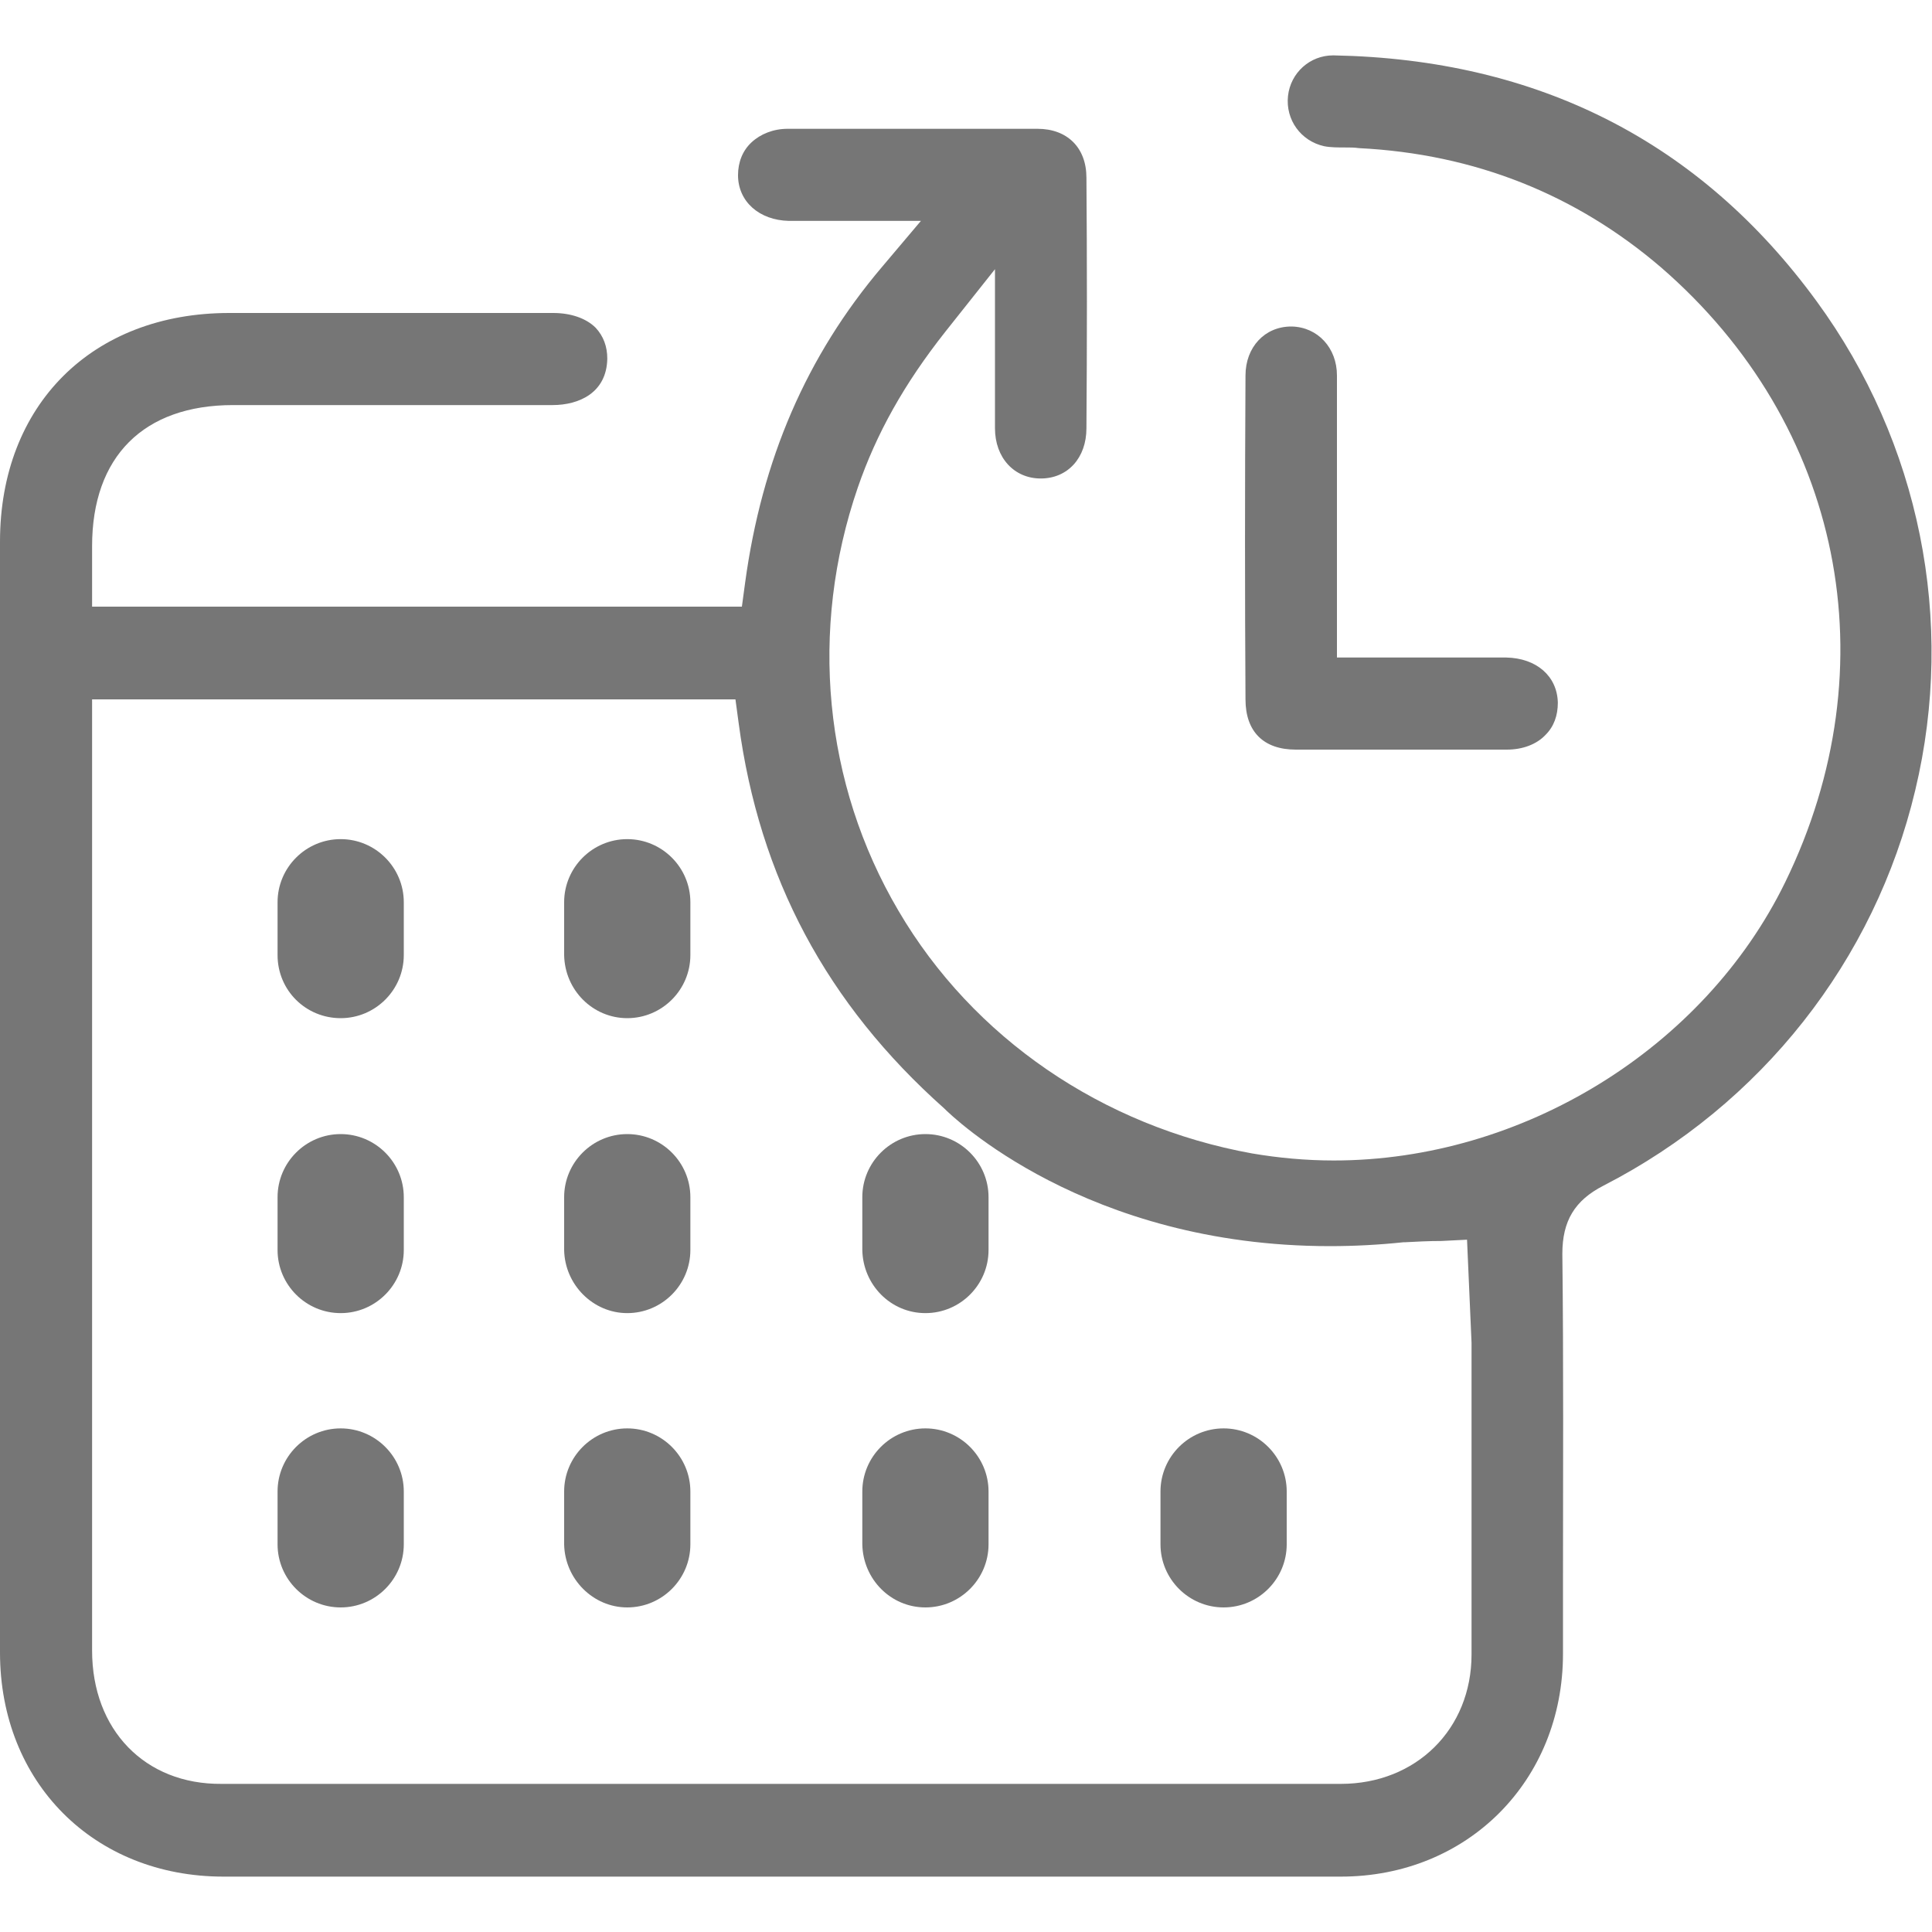 <?xml version="1.0" encoding="utf-8"?>
<!-- Generator: Adobe Illustrator 23.1.0, SVG Export Plug-In . SVG Version: 6.00 Build 0)  -->
<svg version="1.1" id="Layer_1" xmlns="http://www.w3.org/2000/svg" xmlns:xlink="http://www.w3.org/1999/xlink" x="0px" y="0px"
	 viewBox="0 0 300 300" style="enable-background:new 0 0 300 300;" xml:space="preserve">
<style type="text/css">
	.st0{fill:#767676;}
</style>
<g>
	<path class="st0" d="M282.1,46.8c-18.1-24.8-43.3-37.6-75-38.2l-0.1,0c-3.6,0-6.6,2.7-7,6.3c-0.4,3.7,2,7,5.6,7.8
		c1,0.2,2.1,0.2,3.4,0.2c0.7,0,1.3,0,2,0.1c18,0.9,33.7,7.2,46.9,18.5c28.2,24.4,35.7,61.9,19.3,95.5
		c-12.6,25.8-40.8,43.2-70.1,43.2c-4.3,0-8.6-0.4-12.7-1.1c-23.2-4.2-43.3-17.9-54.9-37.7c-11.6-19.7-13.9-43.6-6.3-65.7
		c2.9-8.4,7.2-16.1,13.6-24.2l7.7-9.7v12.3c0,1.6,0,3,0,4.5c0,2.9,0,5.3,0,7.9c0,4.6,3,7.8,7.1,7.8c4.2,0,7.1-3.2,7.1-7.8
		c0.1-13.2,0.1-26.3,0-38.9c0-4.7-3-7.6-7.6-7.6c-7.2,0-14.4,0-21.5,0c-5.8,0-11.6,0-17.3,0c-2.2,0-4.2,0.8-5.6,2.1
		c-1.4,1.3-2.1,3.1-2.1,5.1c0,4.1,3.3,7,7.9,7.1c1.3,0,2.6,0,4,0c0,0,6.5,0,7.3,0h9.2l-6,7.1c-11.8,13.9-18.7,30-21.3,49.1l-0.5,3.7
		H14.3l0-9.4c0-13.9,8-21.9,21.9-21.9l30,0c6.5,0,13.1,0,19.6,0c4.1,0,8.4-1.9,8.5-7.2c0-1.9-0.6-3.5-1.8-4.8
		c-1.5-1.5-3.9-2.3-6.6-2.3l-8,0c-8,0-16.1,0-24.1,0c-6.1,0-12.1,0-18.2,0C14.3,48.6,0,62.9,0,84.1c0,52.3,0,108.7,0,172.5
		c0,20.2,14.6,34.8,34.7,34.8c28.7,0,57.4,0,86.1,0c29.1,0,58.3,0,87.4,0c19.7,0,34.5-14.9,34.5-34.6l0-11.1c0-16.7,0.1-34-0.1-51
		c0-5.1,1.9-8.3,6.4-10.6c24.5-12.6,42.1-34.9,48.4-61.4C303.7,96.4,298.1,68.7,282.1,46.8z M14.3,256.3c0-32.4,0-64.8,0-97.2
		l0-50.5h99.9l0.5,3.7c3.2,24,13.7,43.6,31.9,59.8c1.3,1.3,22,21.4,59.9,21.4c3.8,0,7.6-0.2,11.4-0.6l0.2,0c1.9-0.1,3.7-0.2,5.7-0.2
		l4-0.2l0.7,16v0.2c0,15.8,0,32.1,0,48.2c0,11.6-8.6,20.1-20.3,20.1c-33.2,0-66.3,0-99.5,0c-24.8,0-49.5,0-74.3,0
		C22.5,277.1,14.3,268.6,14.3,256.3z"/>
	<path class="st0" d="M201.2,116.4c5.1,0,10.1,0,15.2,0c5.9,0,11.7,0,17.6,0c2.4,0,4.6-0.8,6-2.3c1.3-1.3,1.9-3,1.9-5
		c-0.1-4.1-3.3-6.9-8-7c-2.8,0-5.5,0-8.4,0l-17.9,0c0-4.1,0-16,0-18.9c0-7.7,0-16.5,0-24.9c0-4.3-3-7.5-7-7.6l-0.1,0
		c-4.1,0-7.1,3.2-7.1,7.6c-0.1,17.8-0.1,34.2,0,50.3C193.4,113.6,196.2,116.4,201.2,116.4z"/>
	<path class="st0" d="M52.9,158.1c5.4,0,9.8-4.4,9.8-9.8v-8.2c0-5.4-4.4-9.8-9.8-9.8s-9.8,4.4-9.8,9.8v8.2
		C43.1,153.8,47.5,158.1,52.9,158.1z"/>
	<path class="st0" d="M97.4,158.1c5.4,0,9.8-4.4,9.8-9.8v-8.2c0-5.4-4.4-9.8-9.8-9.8c-5.4,0-9.8,4.4-9.8,9.8v8.2
		C87.7,153.8,92.1,158.1,97.4,158.1z"/>
	<path class="st0" d="M52.9,203.9c5.4,0,9.8-4.4,9.8-9.8v-8.2c0-5.4-4.4-9.8-9.8-9.8s-9.8,4.4-9.8,9.8v8.2
		C43.1,199.5,47.5,203.9,52.9,203.9z"/>
	<path class="st0" d="M97.4,203.9c5.4,0,9.8-4.4,9.8-9.8v-8.2c0-5.4-4.4-9.8-9.8-9.8c-5.4,0-9.8,4.4-9.8,9.8v8.2
		C87.7,199.5,92.1,203.9,97.4,203.9z"/>
	<path class="st0" d="M143.7,203.9c5.4,0,9.8-4.4,9.8-9.8v-8.2c0-5.4-4.4-9.8-9.8-9.8s-9.8,4.4-9.8,9.8v8.2
		C134,199.5,138.3,203.9,143.7,203.9z"/>
	<path class="st0" d="M52.9,249.6c5.4,0,9.8-4.4,9.8-9.8v-8.2c0-5.4-4.4-9.8-9.8-9.8s-9.8,4.4-9.8,9.8v8.2
		C43.1,245.2,47.5,249.6,52.9,249.6z"/>
	<path class="st0" d="M97.4,249.6c5.4,0,9.8-4.4,9.8-9.8v-8.2c0-5.4-4.4-9.8-9.8-9.8c-5.4,0-9.8,4.4-9.8,9.8v8.2
		C87.7,245.2,92.1,249.6,97.4,249.6z"/>
	<path class="st0" d="M143.7,249.6c5.4,0,9.8-4.4,9.8-9.8v-8.2c0-5.4-4.4-9.8-9.8-9.8s-9.8,4.4-9.8,9.8v8.2
		C134,245.2,138.3,249.6,143.7,249.6z"/>
	<path class="st0" d="M190,249.6c5.4,0,9.8-4.4,9.8-9.8v-8.2c0-5.4-4.4-9.8-9.8-9.8c-5.4,0-9.8,4.4-9.8,9.8v8.2
		C180.2,245.2,184.6,249.6,190,249.6z"/>
</g>
</svg>
